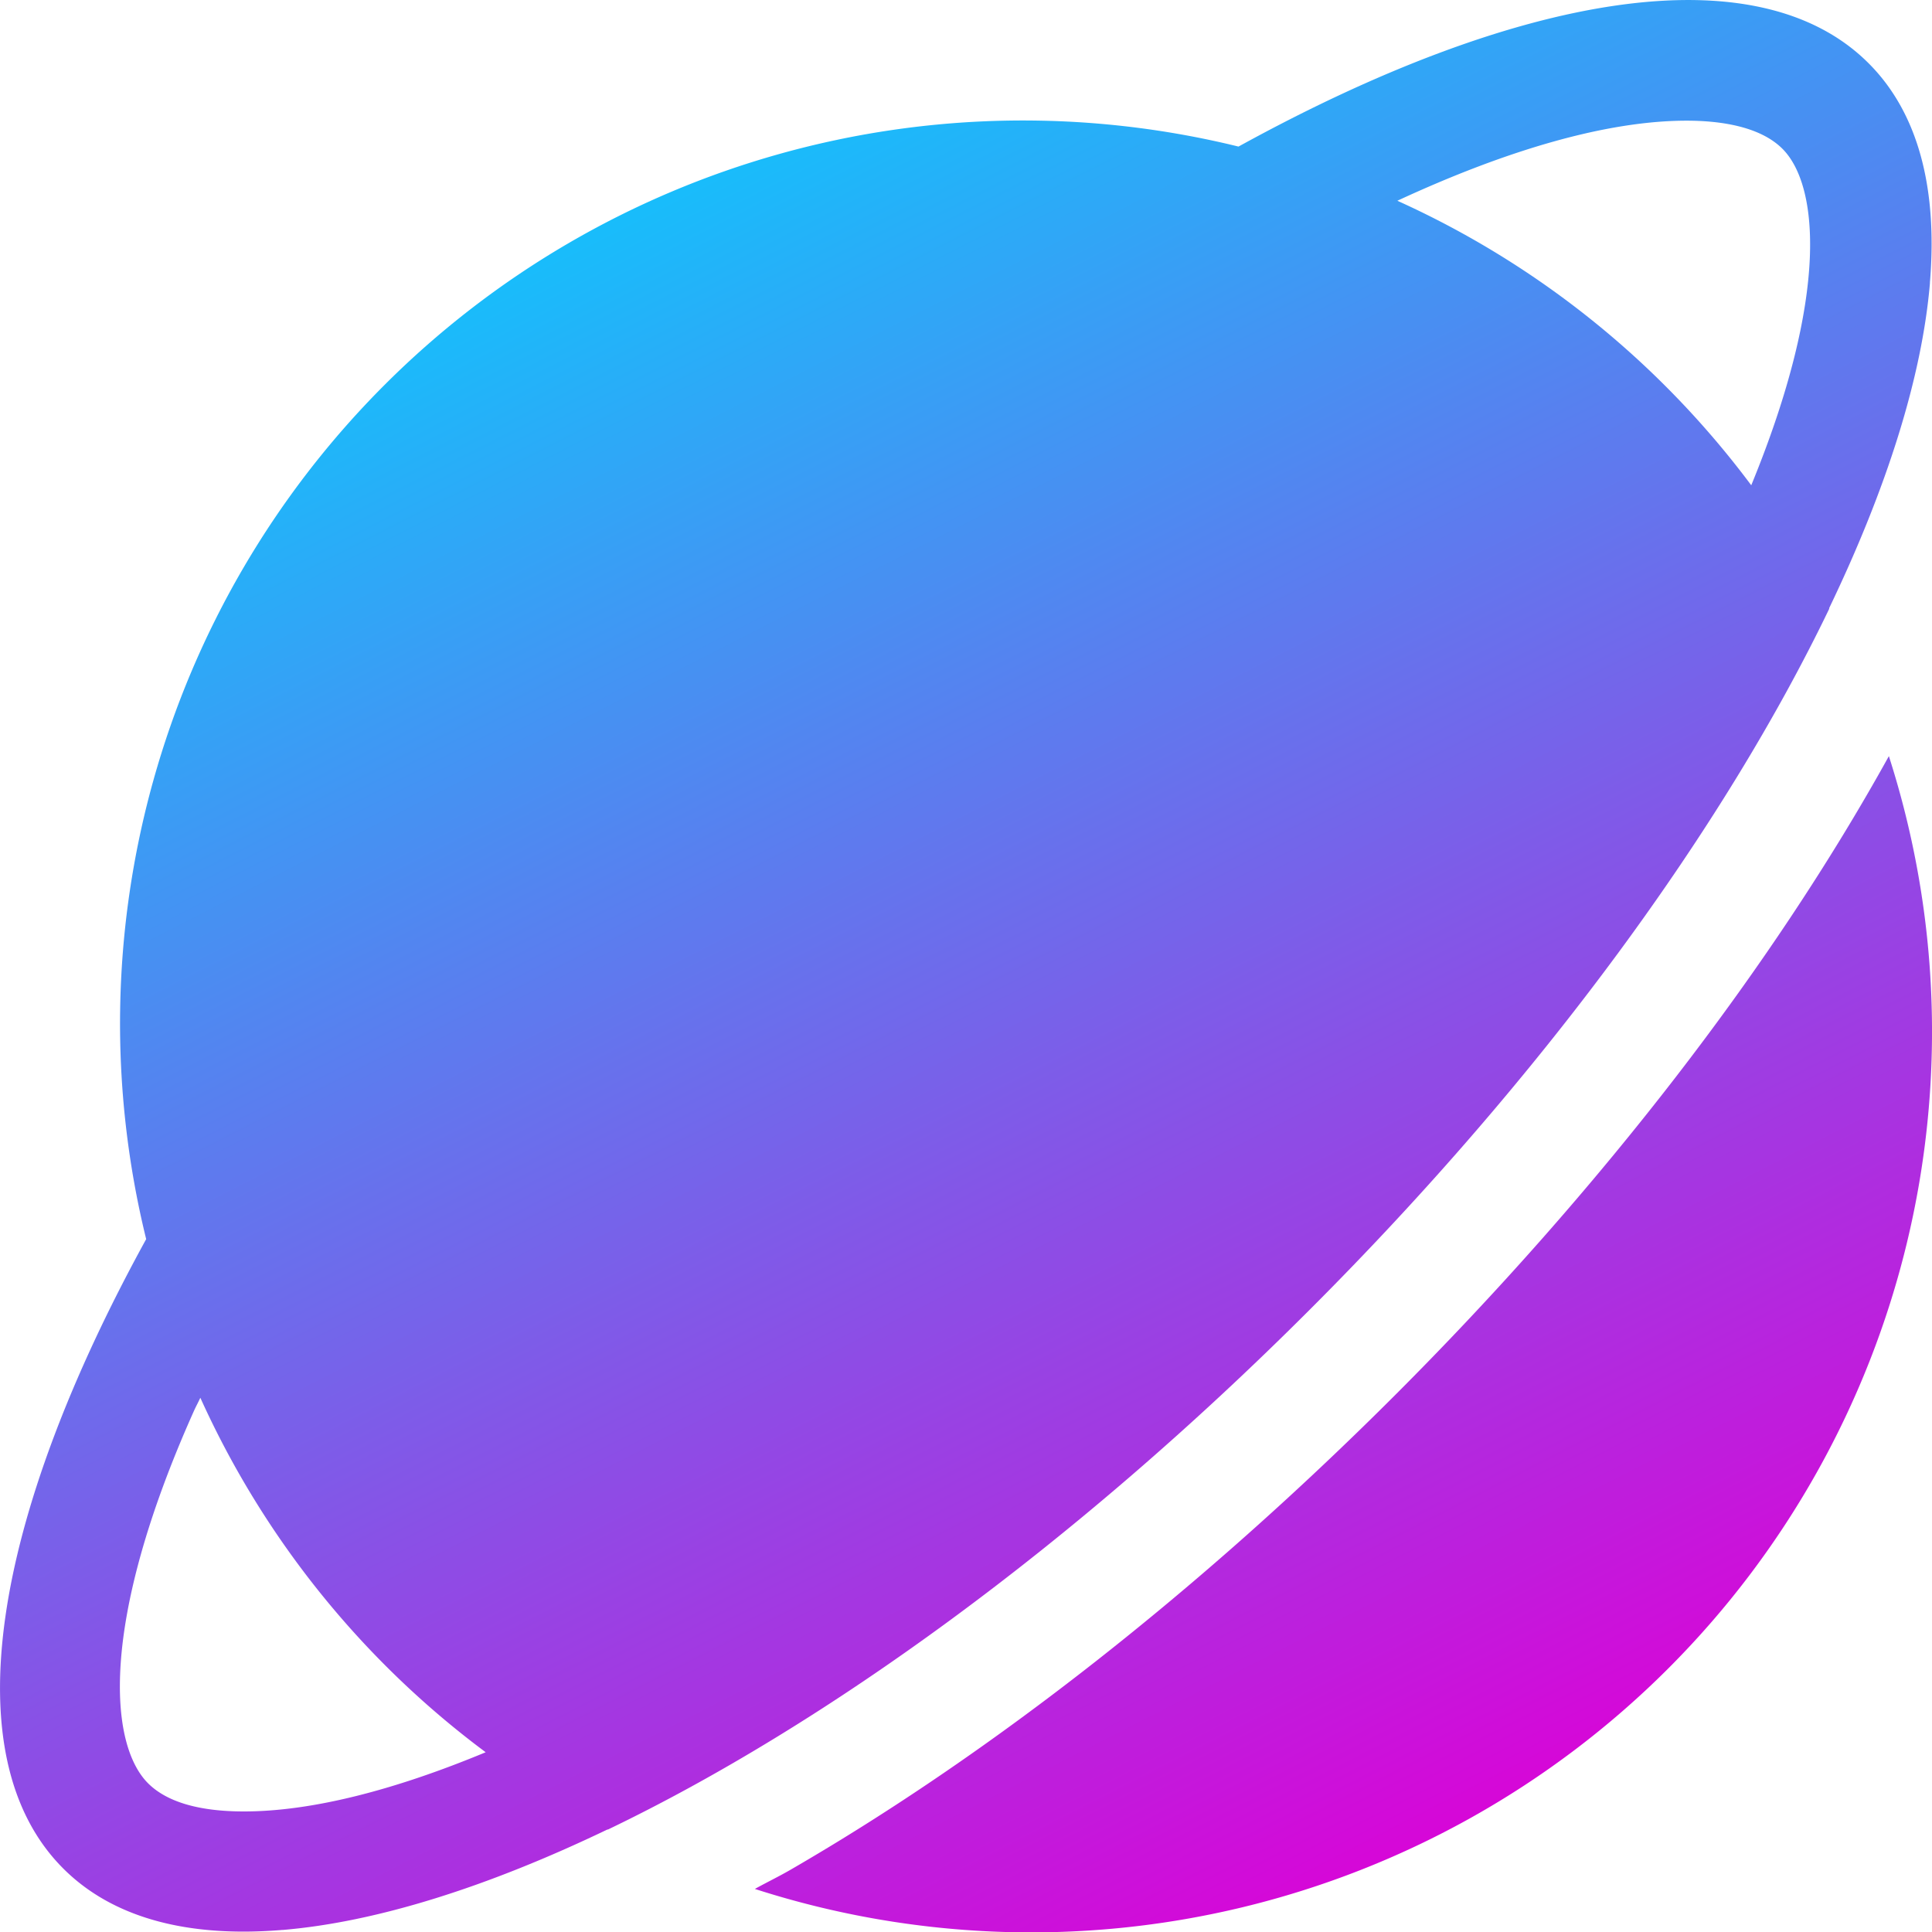 <svg xmlns="http://www.w3.org/2000/svg" xmlns:xlink="http://www.w3.org/1999/xlink" width="124.01" height="124.033" viewBox="0 0 124.01 124.033">
  <defs>
    <linearGradient id="linear-gradient" x1="0.348" y1="0.111" x2="0.774" y2="0.945" gradientUnits="objectBoundingBox">
      <stop offset="0" stop-color="#17befb"/>
      <stop offset="1" stop-color="#d607d8"/>
    </linearGradient>
  </defs>
  <path id="planet" d="M123.9,18.2c-.512,5.989-2.745,13.1-6.47,20.848l.012.023c-6.7,13.928-18.227,29.884-33.35,45-15.134,15.138-31.109,26.67-45.049,33.369-.008,0-.016,0-.023-.008-7.745,3.718-14.859,5.947-20.844,6.451-.047,0-.085,0-.132.008-5.943.477-10.765-.756-13.959-3.95-7.16-7.16-4.516-22.5,5.322-40.4A57.959,57.959,0,0,1,79.52,9.413C97.441-.445,112.8-3.1,119.963,4.064c3.186,3.183,4.415,7.993,3.95,13.921A1.968,1.968,0,0,0,123.9,18.2ZM12.883,89.723c-.124.271-.279.554-.4.822-6.14,13.7-5.427,21.449-2.958,23.922,1.2,1.2,3.272,1.81,6.152,1.81,4.346,0,9.653-1.361,15.522-3.8A58.272,58.272,0,0,1,12.883,89.723ZM114.436,9.557c-1.5-1.5-4.171-1.806-6.152-1.806-5.086,0-11.486,1.857-18.568,5.14a58.245,58.245,0,0,1,22.716,18.262C117.451,18.942,116.761,11.883,114.436,9.557ZM50.729,120.041c12.959-7.493,26.383-18.03,38.831-30.477,13.242-13.242,24.232-27.512,31.706-41.025a57.82,57.82,0,0,1-72.789,72.712C49.229,120.832,49.961,120.483,50.729,120.041Z" transform="translate(-0.024 -0.005)" fill-rule="evenodd" fill="url(#linear-gradient)"/>
</svg>
